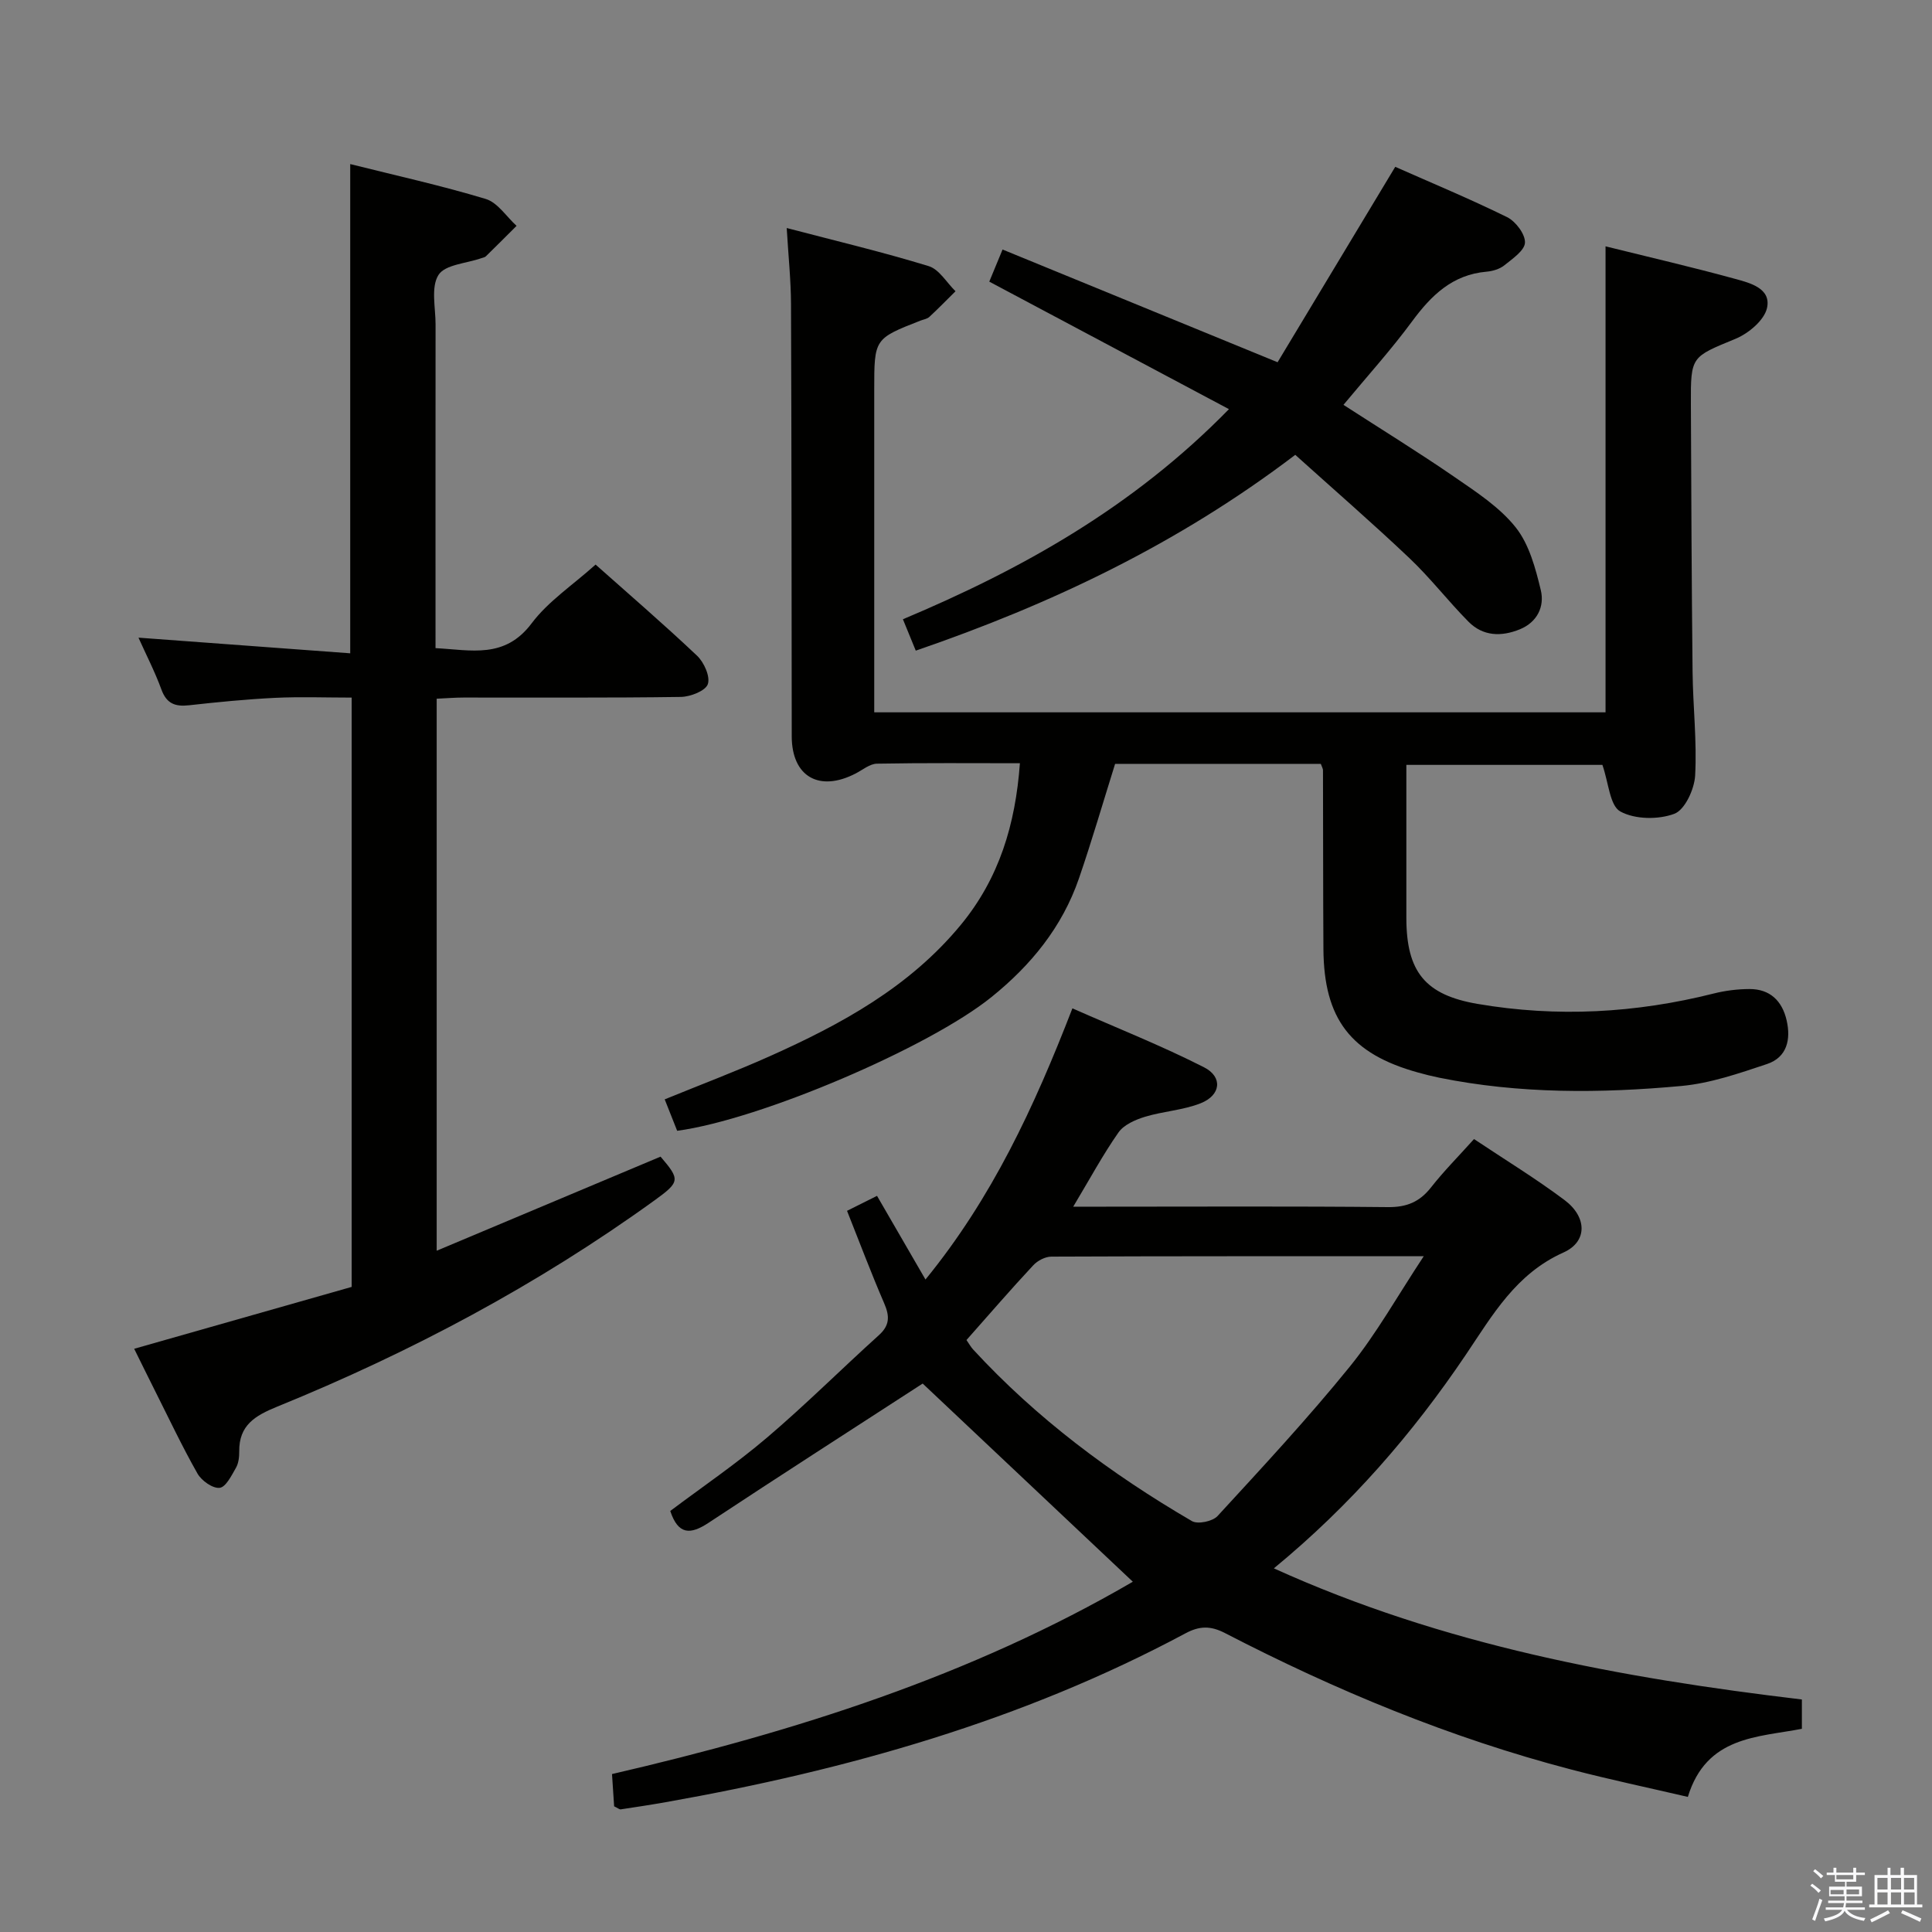 <svg enable-background="new 0 0 400 400" viewBox="0 0 400 400" xmlns="http://www.w3.org/2000/svg"><rect x="0" y="0" width="400" height="400" fill="#808080" stroke="none"/><path d="m374.8 390.4.4-.4c.7.5 1.3 1 1.8 1.4l-.5.5c-.5-.6-1.1-1.1-1.7-1.5zm1 7.3-.6-.3c.5-1.4 1.1-2.8 1.5-4.3.2.1.4.2.6.3-.5 1.3-1 2.8-1.5 4.3zm-.4-10.3.4-.4c.4.3 1 .8 1.7 1.4l-.5.5c-.4-.5-1-1-1.6-1.5zm2.5.3h1.7v-1h.6v1h3.5v-1h.6v1h1.8v.5h-1.8v1.4h-2v1h3.2v2h-3.2v.9h3.3v.5h-3.4c0 .3-.1.6-.1.9h4v.5h-3.7c.7.9 1.9 1.5 3.8 1.7-.1.2-.2.4-.3.6-2.1-.4-3.5-1.1-4-2.1-.4 1-1.8 1.7-4 2.2-.1-.2-.2-.4-.3-.6 2.1-.4 3.4-1 3.8-1.8h-3.4v-.5h3.6c.1-.3.1-.6.2-.9h-3.3v-.5h3.4c0-.3 0-.6 0-.9h-3.2v-2h3.3v-1h-2.1v-1.4h-1.7v-.5zm1.1 3.5v1h2.7c0-.3 0-.4 0-.4 0-.1 0-.2 0-.2 0-.1 0-.2 0-.3h-2.7zm1.2-3v.9h3.5v-.9zm4.7 3h-2.6v.6.4h2.6z" fill="#fafafb"/><path d="m393.6 386.7h.6v1.5h2.7v6.1h1.1v.6h-11v-.6h1.1v-6.1h2.7v-1.5h.6v1.5h2.1v-1.5zm-2.7 8.8.4.6c-1.2.6-2.5 1.3-3.8 1.9-.1-.2-.2-.4-.3-.6 1.2-.6 2.5-1.2 3.7-1.9zm-2.2-6.7v2.4h2.1v-2.4zm0 3v2.5h2.1v-2.5zm2.8-3v2.4h2.1v-2.4zm0 3v2.5h2.1v-2.5zm6 6.1c-1.4-.7-2.7-1.3-3.9-1.8l.3-.6c1.5.6 2.7 1.2 3.9 1.7zm-1.2-9.1h-2.1v2.4h2.1zm-2.1 3v2.5h2.2v-2.5z" fill="#fafafb"/><g fill="#010100"><path d="m273.46 158.15c-14.35 0-28.49 0-42.59 0-2.51 8.01-4.81 15.94-7.49 23.73-3.46 10.05-9.93 17.97-18.14 24.58-12.92 10.41-47.78 25.33-65.04 27.66-.79-2-1.62-4.1-2.58-6.51 7.42-3.03 14.68-5.77 21.75-8.93 14.82-6.63 28.92-14.31 39.54-27.18 7.97-9.66 11.33-20.83 12.25-33.48-10 0-19.8-.09-29.6.09-1.47.03-2.93 1.26-4.36 2.01-7.59 3.95-13.27.67-13.28-7.68-.04-29.83-.03-59.66-.15-89.49-.02-4.93-.54-9.85-.89-15.74 10.31 2.7 19.95 4.99 29.4 7.89 2.18.67 3.71 3.41 5.55 5.2-1.8 1.78-3.57 3.6-5.43 5.32-.46.42-1.21.52-1.83.76-9.57 3.75-9.57 3.75-9.57 14.34v60.99 5.77h151.41c0-31.98 0-64 0-96.48 8.9 2.21 17.92 4.29 26.84 6.74 3.08.84 7.49 1.96 6.59 6.03-.56 2.52-3.81 5.25-6.48 6.36-9.18 3.8-9.33 3.55-9.28 13.53.08 18.49.15 36.99.35 55.48.08 7.15.92 14.32.53 21.43-.16 2.83-2.12 7.1-4.31 7.92-3.32 1.24-8.17 1.18-11.19-.49-2.17-1.2-2.4-5.9-3.7-9.64-12.66 0-26.25 0-40.59 0v9.71c0 7.33-.01 14.66 0 22 .02 11.1 3.86 15.92 14.76 17.78 16.43 2.81 32.74 1.91 48.9-2.16 2.39-.6 4.9-.91 7.36-.92 4.26-.02 6.78 2.44 7.71 6.47.92 3.99.07 7.68-4.07 9.06-5.78 1.93-11.72 3.99-17.73 4.54-16.75 1.54-33.54 1.65-50.15-1.72-1.46-.3-2.91-.66-4.34-1.06-13.95-3.86-19.52-11.07-19.61-25.59-.08-12.33-.05-24.66-.09-36.99.01-.31-.19-.61-.45-1.33z"/><path d="m127.15 373.98c-.12-1.85-.26-3.94-.44-6.68 37.77-8.74 74.35-20.32 107.83-39.82-14.79-13.94-29.47-27.79-43.51-41.03-14.58 9.46-29.52 19.04-44.33 28.83-3.76 2.48-6.28 2.53-7.93-2.45 6.64-4.99 13.63-9.74 20.03-15.19 7.97-6.78 15.4-14.2 23.18-21.22 2.28-2.06 2.21-3.97 1.08-6.59-2.69-6.22-5.07-12.56-7.69-19.14 2.32-1.16 4.18-2.09 6.21-3.1 3.32 5.73 6.46 11.15 10.03 17.32 13.76-16.87 22.45-35.56 30.42-56.14 9.29 4.1 18.48 7.74 27.25 12.2 3.95 2.01 3.48 5.8-.7 7.45-3.64 1.44-7.75 1.65-11.53 2.8-2 .61-4.36 1.64-5.48 3.24-3.21 4.58-5.88 9.54-9.37 15.37h6.15c19.67 0 39.33-.11 59 .09 3.88.04 6.56-1.07 8.92-4.07 2.65-3.38 5.7-6.44 8.91-10.02 6.41 4.28 12.79 8.17 18.74 12.63 4.67 3.5 4.81 8.61-.23 10.86-9.82 4.4-14.64 12.9-20.17 21.11-11.03 16.36-23.86 31.18-39.78 44.28 35.09 15.92 71.79 22.68 109.32 27.15v6.07c-9.14 1.78-19.76 1.48-23.61 14.1-8.1-1.89-16.16-3.58-24.11-5.66-25.04-6.54-48.8-16.4-71.74-28.27-2.97-1.53-5.26-1.5-8.21.09-33.75 18.07-70.07 28.29-107.55 34.93-3.1.55-6.22 1.02-9.33 1.49-.27.03-.59-.27-1.36-.63zm72.95-96.54c.6.87.92 1.46 1.37 1.95 13.17 14.3 28.59 25.79 45.31 35.54 1.21.7 4.28.06 5.3-1.05 9.31-10.13 18.7-20.23 27.36-30.91 5.55-6.85 9.9-14.67 15.33-22.88-26.61 0-51.86-.03-77.11.08-1.27.01-2.86.84-3.75 1.81-4.63 4.96-9.08 10.12-13.81 15.46z"/><path d="m123.31 116.89c6.67 5.94 13.99 12.23 21 18.86 1.45 1.37 2.77 4.32 2.24 5.89-.47 1.39-3.6 2.62-5.58 2.65-15 .22-30 .11-44.99.13-1.79 0-3.58.15-5.57.24v114.29c15.79-6.64 31-13.03 46.35-19.48 4.07 4.76 4.06 5.21-1.23 9.04-24.26 17.53-50.5 31.47-78.16 42.73-4.55 1.85-7.9 3.84-7.84 9.25.01 1.14-.13 2.44-.67 3.39-.92 1.6-2.1 4.02-3.39 4.16-1.44.16-3.74-1.48-4.58-2.95-3.2-5.64-5.97-11.53-8.89-17.33-1.41-2.8-2.78-5.61-4.22-8.51 15.26-4.34 30.16-8.58 45.03-12.81 0-40.95 0-81.08 0-122.01-5.31 0-10.58-.2-15.83.05-5.96.29-11.92.88-17.85 1.54-2.86.32-4.64-.33-5.71-3.26-1.34-3.67-3.15-7.17-4.75-10.74 14.82 1.1 29.16 2.16 43.84 3.24 0-34.24 0-67.44 0-101.29 9.3 2.33 18.78 4.42 28.05 7.22 2.47.74 4.28 3.66 6.39 5.57-2.11 2.11-4.22 4.22-6.36 6.31-.22.21-.6.27-.92.38-3.08 1.09-7.52 1.31-8.89 3.48-1.6 2.53-.6 6.76-.6 10.24-.02 22.16-.01 44.31-.01 67.02 7.37.38 14.33 2.29 19.91-5.15 3.43-4.56 8.5-7.9 13.23-12.15z"/><path d="m264.51 75c7.92-13.16 15.95-26.48 24.36-40.46 7.53 3.34 15.47 6.63 23.16 10.42 1.77.87 3.76 3.51 3.7 5.26-.06 1.64-2.58 3.35-4.27 4.71-.97.78-2.42 1.21-3.7 1.32-7.07.62-11.44 4.91-15.42 10.31-4.33 5.87-9.25 11.31-14.19 17.26 7.79 5.04 15.55 9.81 23.04 14.97 4.5 3.1 9.31 6.23 12.63 10.41 2.79 3.52 4.1 8.47 5.19 13 .8 3.36-.72 6.61-4.34 8.09-3.82 1.56-7.62 1.47-10.63-1.57-4.21-4.25-7.89-9.05-12.23-13.16-7.68-7.28-15.68-14.22-23.64-21.39-24.37 18.53-50.65 30.95-78.57 40.54-.92-2.26-1.67-4.08-2.66-6.5 24.59-10.34 47.63-23.17 67.5-43.5-16.79-8.93-33.11-17.62-49.62-26.4.73-1.77 1.48-3.58 2.75-6.65 18.64 7.64 37.11 15.21 56.94 23.34z"/></g></svg>